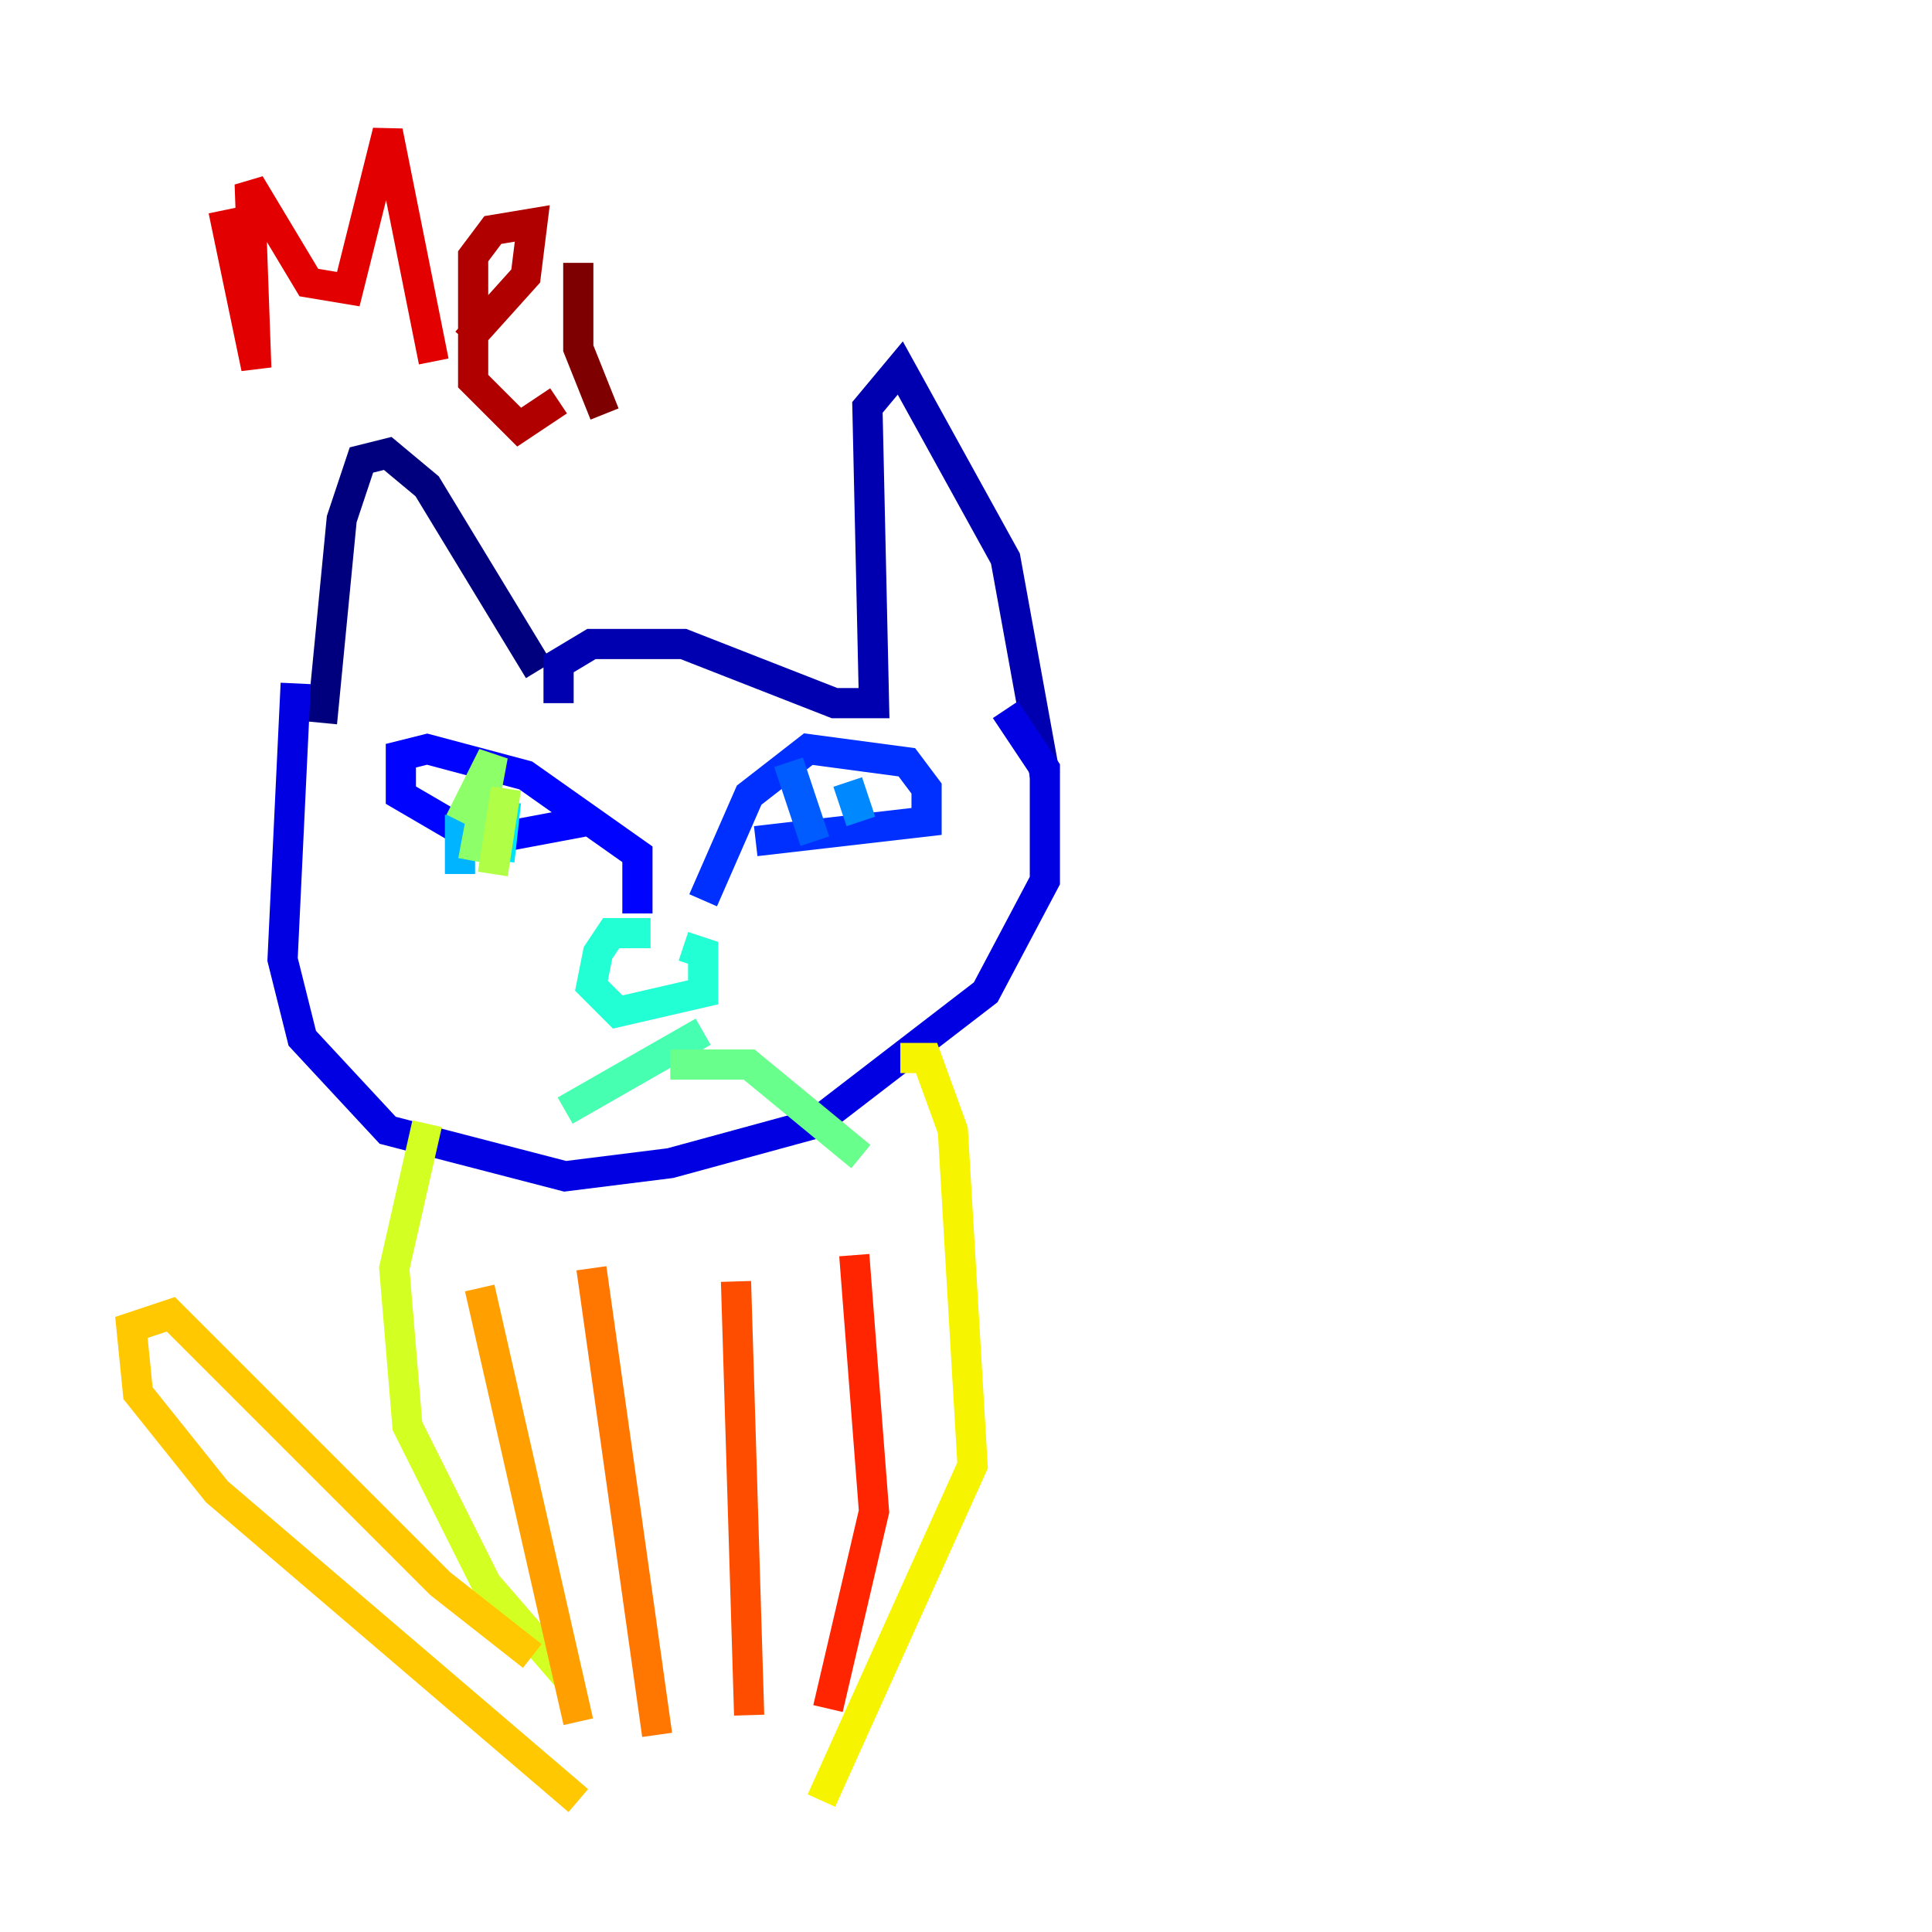 <?xml version="1.0" encoding="utf-8" ?>
<svg baseProfile="tiny" height="128" version="1.2" viewBox="0,0,128,128" width="128" xmlns="http://www.w3.org/2000/svg" xmlns:ev="http://www.w3.org/2001/xml-events" xmlns:xlink="http://www.w3.org/1999/xlink"><defs /><polyline fill="none" points="21.333,47.891 22.64,34.395 23.946,30.476 25.687,30.041 28.299,32.218 35.701,44.408" stroke="#00007f" stroke-width="2" /><polyline fill="none" points="37.007,46.585 37.007,43.973 39.184,42.667 45.279,42.667 55.292,46.585 57.905,46.585 57.469,26.993 59.646,24.381 66.612,37.007 69.225,51.374" stroke="#0000b1" stroke-width="2" /><polyline fill="none" points="19.592,45.279 18.721,63.565 20.027,68.789 25.687,74.884 37.442,77.932 44.408,77.061 53.986,74.449 65.306,65.742 69.225,58.34 69.225,50.939 66.612,47.02" stroke="#0000e3" stroke-width="2" /><polyline fill="none" points="42.231,60.517 42.231,56.599 34.83,51.374 28.299,49.633 26.558,50.068 26.558,52.68 31.782,55.728 38.748,54.422" stroke="#0004ff" stroke-width="2" /><polyline fill="none" points="46.585,59.646 49.633,52.68 53.551,49.633 60.082,50.503 61.388,52.245 61.388,54.422 50.068,55.728" stroke="#0030ff" stroke-width="2" /><polyline fill="none" points="52.245,50.503 53.986,55.728" stroke="#005cff" stroke-width="2" /><polyline fill="none" points="56.163,51.809 57.034,54.422" stroke="#0088ff" stroke-width="2" /><polyline fill="none" points="30.476,53.986 30.476,57.905" stroke="#00b4ff" stroke-width="2" /><polyline fill="none" points="33.524,53.116 33.088,57.034" stroke="#00e4f7" stroke-width="2" /><polyline fill="none" points="43.102,61.823 40.49,61.823 39.619,63.129 39.184,65.306 40.925,67.048 46.585,65.742 46.585,63.129 45.279,62.694" stroke="#22ffd4" stroke-width="2" /><polyline fill="none" points="46.585,68.354 37.442,73.578" stroke="#46ffb0" stroke-width="2" /><polyline fill="none" points="44.408,70.531 49.633,70.531 57.034,76.626" stroke="#69ff8d" stroke-width="2" /><polyline fill="none" points="30.476,54.422 32.653,50.068 31.347,57.034" stroke="#8dff69" stroke-width="2" /><polyline fill="none" points="33.524,52.245 32.653,57.905" stroke="#b0ff46" stroke-width="2" /><polyline fill="none" points="28.299,74.449 26.122,84.027 26.993,94.476 32.218,104.925 37.878,111.456" stroke="#d4ff22" stroke-width="2" /><polyline fill="none" points="59.646,70.095 61.388,70.095 63.129,74.884 64.435,97.088 54.422,119.293" stroke="#f7f400" stroke-width="2" /><polyline fill="none" points="35.265,109.714 29.17,104.925 11.32,87.075 8.707,87.946 9.143,92.299 14.367,98.83 38.313,119.293" stroke="#ffc800" stroke-width="2" /><polyline fill="none" points="31.782,85.333 38.313,114.068" stroke="#ff9f00" stroke-width="2" /><polyline fill="none" points="39.184,84.027 43.537,114.939" stroke="#ff7600" stroke-width="2" /><polyline fill="none" points="48.762,84.898 49.633,113.633" stroke="#ff4d00" stroke-width="2" /><polyline fill="none" points="56.599,83.156 57.905,100.136 54.857,113.197" stroke="#ff2500" stroke-width="2" /><polyline fill="none" points="14.803,13.932 16.98,24.381 16.544,12.191 20.463,18.721 23.075,19.157 25.687,8.707 28.735,23.946" stroke="#e30000" stroke-width="2" /><polyline fill="none" points="30.912,22.64 34.83,18.286 35.265,14.803 32.653,15.238 31.347,16.98 31.347,25.252 34.395,28.299 37.007,26.558" stroke="#b10000" stroke-width="2" /><polyline fill="none" points="38.313,17.415 38.313,23.075 40.054,27.429" stroke="#7f0000" stroke-width="2" /></svg>